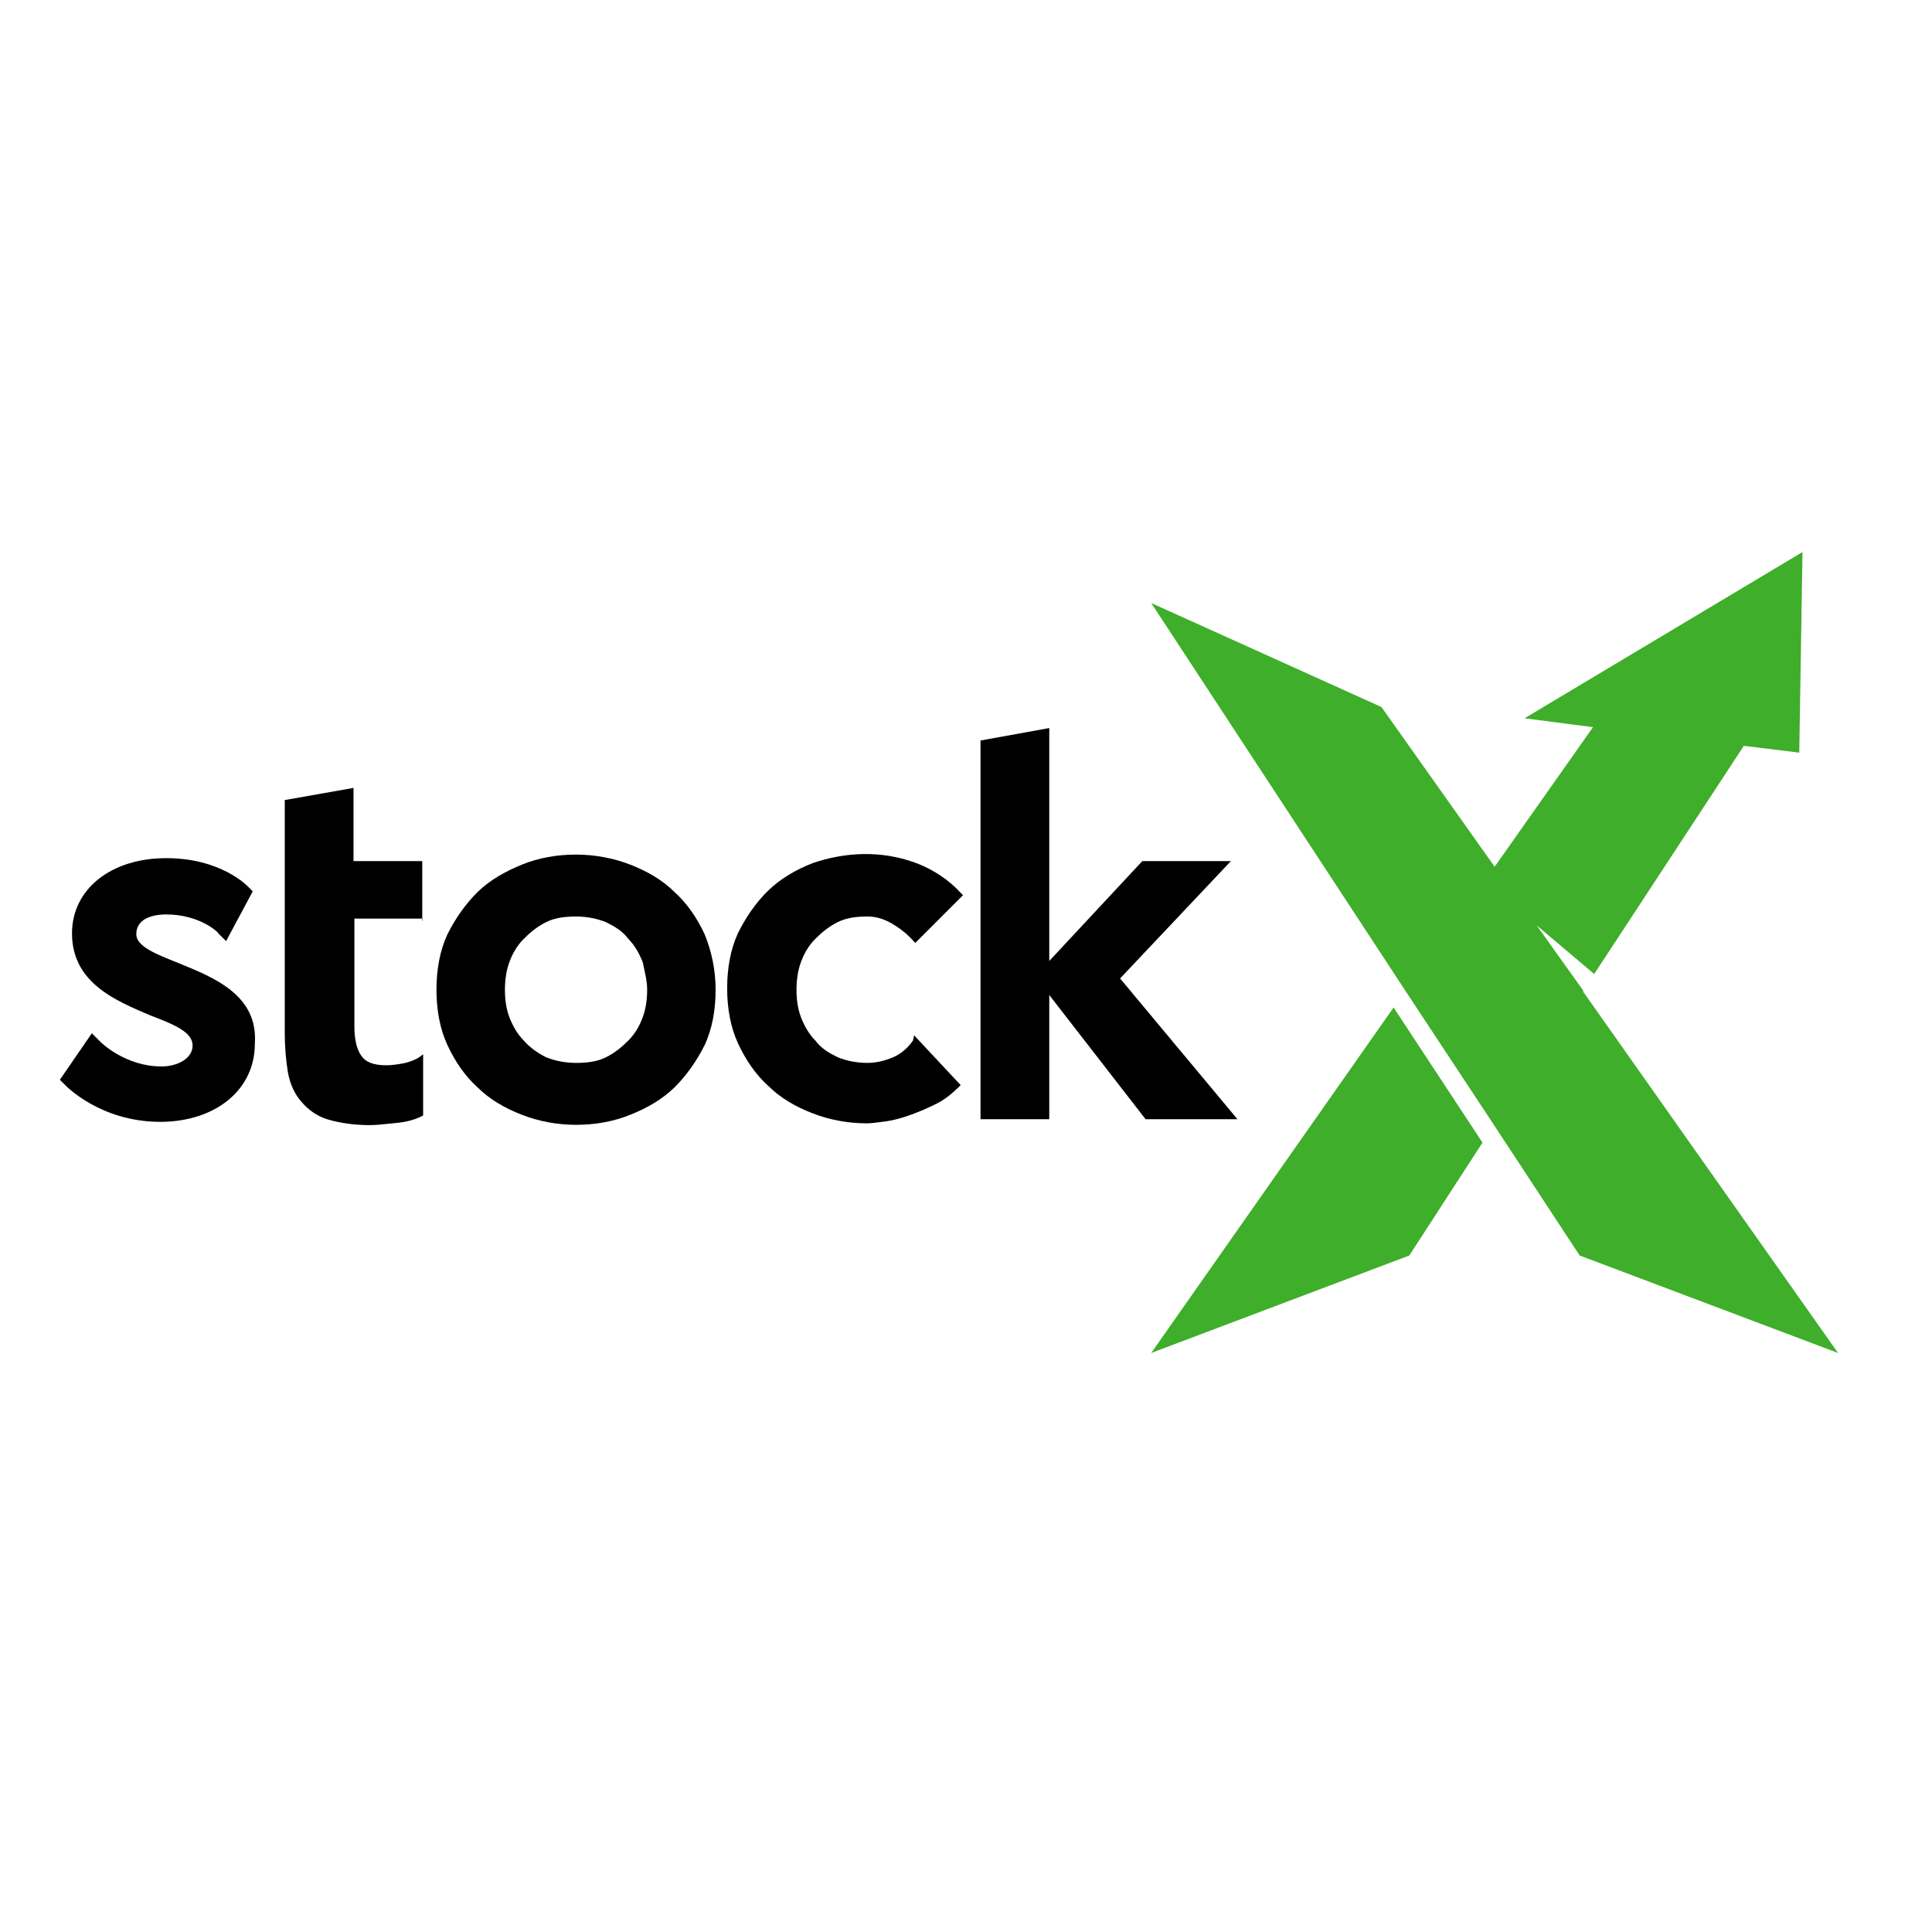 <?xml version="1.0" encoding="utf-8"?>
<!-- Generator: Adobe Illustrator 19.2.1, SVG Export Plug-In . SVG Version: 6.00 Build 0)  -->
<svg version="1.1" id="layer" xmlns="http://www.w3.org/2000/svg" xmlns:xlink="http://www.w3.org/1999/xlink" x="0px" y="0px"
	 viewBox="0 0 652 652" style="enable-background:new 0 0 652 652;" xml:space="preserve">
<style type="text/css">
	.st0{fill:#3FAE2A;}
</style>
<g id="Page-1_1_">
	<g id="Desktop-HD">
		<g id="stockx-homepage-logo-black" transform="translate(70, 4)">
			<g id="Page-1">
				<g id="stockx-homepage-logo">
					<g id="XMLID_31_" transform="translate(98, 0)">
						<polygon id="XMLID_33_" class="st0" points="302.3,336 220.5,452.6 307.6,419.7 332.3,381.6 						"/>
						<polygon id="XMLID_32_" class="st0" points="366.3,330.7 366.3,330.3 350.6,308.3 370,324.7 420.5,247.7 439.2,250 
							440.3,182.3 346.5,238.4 369.6,241.4 336.4,288.5 298.2,234.6 220.5,199.5 306.5,330.7 306.5,330.7 336.4,376 336.4,376 
							365.1,419.7 452.3,452.6 						"/>
					</g>
					<g id="XMLID_22_" transform="translate(0, 16)">
						<path id="XMLID_30_" d="M-9.8,305c-7.5-3-14.2-5.6-14.2-9.7c0-6.4,7.9-6.7,10.1-6.7c11.2,0,17.6,6,17.6,6.4l2.6,2.6l9-16.8
							l-1.5-1.5c-0.4-0.4-9.3-9.7-27.7-9.7c-18.7,0-31.8,10.5-31.8,25.4c0,16.8,15,22.8,26.5,27.7c7.9,3,14.2,5.6,14.2,10.1
							c0,4.5-5.2,7.1-10.5,7.1c-12.3,0-20.6-8.2-20.9-8.6l-2.6-2.6l-10.8,15.7l1.5,1.5c0.4,0.4,12,12.7,32.5,12.7
							C3,358.5,16,347.6,16,332.3C17.2,315.8,2.2,309.9-9.8,305z"/>
						<path id="XMLID_29_" d="M72.5,290.8v-20.2H49.3v-24.7L26.1,250v39.6V311v17.6c0,4.9,0.4,9.3,1.1,13.5c0.7,3.7,2.2,7.1,4.5,9.7
							c2.2,2.6,5.2,4.9,9,6c3.7,1.1,8.6,1.9,14.2,1.9c2.6,0,5.2-0.4,8.6-0.7s6.4-1.1,8.6-2.2l0.7-0.4v-20.6l-1.5,1.1
							c-1.1,0.7-3,1.5-4.9,1.9c-2.2,0.4-4.1,0.7-6,0.7c-4.5,0-7.1-1.1-8.6-3.4c-1.5-2.2-2.2-5.6-2.2-9.7V290h22.8V290.8z"/>
						<path id="XMLID_24_" d="M238.1,331.2c-1.9,2.6-4.1,4.5-6.7,5.6c-2.6,1.1-5.6,1.9-8.6,1.9c-3.7,0-7.1-0.7-10.1-1.9
							c-3-1.5-5.6-3-7.5-5.6c-2.2-2.2-3.7-4.9-4.9-7.9c-1.1-3-1.5-6-1.5-9.3c0-3,0.4-6.4,1.5-9.3c1.1-3,2.6-5.6,4.9-7.9
							c2.2-2.2,4.5-4.1,7.5-5.6c3-1.5,6.4-1.9,10.1-1.9c2.6,0,5.2,0.7,7.9,2.2c2.6,1.5,5.2,3.4,7.5,6l0.7,0.7l16.1-16.1l-0.7-0.7
							c-4.1-4.5-9.3-7.9-15-10.1c-12-4.5-24.3-3.7-35.1,0c-5.6,2.2-10.8,5.2-15,9.3s-7.5,9-10.1,14.2c-2.6,5.6-3.7,12-3.7,18.7
							s1.1,13.1,3.7,18.7c2.6,5.6,6,10.5,10.1,14.2c4.1,4.1,9.3,7.1,15,9.3c5.6,2.2,12,3.4,18.3,3.4c1.9,0,4.1-0.4,6.7-0.7
							c2.6-0.4,5.2-1.1,8.2-2.2c3-1.1,5.6-2.2,8.6-3.7c3-1.5,5.2-3.4,7.5-5.6l0.7-0.7l-15.7-16.8L238.1,331.2z"/>
						<path id="XMLID_25_" d="M167.8,295.3c-2.6-5.6-6-10.5-10.1-14.2c-4.1-4.1-9.3-7.1-15-9.3c-5.6-2.2-12-3.4-18.3-3.4
							c-6.4,0-12.7,1.1-18.3,3.4s-10.8,5.2-15,9.3c-4.1,4.1-7.5,9-10.1,14.2c-2.6,5.6-3.7,12-3.7,18.7s1.1,13.1,3.7,18.7
							c2.6,5.6,6,10.5,10.1,14.2c4.1,4.1,9.3,7.1,15,9.3c5.6,2.2,12,3.4,18.3,3.4c6.4,0,12.7-1.1,18.3-3.4c5.6-2.2,10.8-5.2,15-9.3
							c4.1-4.1,7.5-9,10.1-14.2c2.6-5.6,3.7-12,3.7-18.7S170.1,300.9,167.8,295.3z M148.4,314c0,3-0.4,6.4-1.5,9.3
							c-1.1,3-2.6,5.6-4.9,7.9c-2.2,2.2-4.5,4.1-7.5,5.6c-3,1.5-6.4,1.9-10.1,1.9s-7.1-0.7-10.1-1.9c-3-1.5-5.6-3.4-7.5-5.6
							c-2.2-2.2-3.7-4.9-4.9-7.9c-1.1-3-1.5-6-1.5-9.3c0-3,0.4-6.4,1.5-9.3c1.1-3,2.6-5.6,4.9-7.9c2.2-2.2,4.5-4.1,7.5-5.6
							c3-1.5,6.4-1.9,10.1-1.9s7.1,0.7,10.1,1.9c3,1.5,5.6,3,7.5,5.6c2.2,2.2,3.7,4.9,4.9,7.9C147.6,308,148.4,311,148.4,314z"/>
						<polygon id="XMLID_23_" points="308,310.2 345.4,270.6 315.5,270.6 284.1,304.3 284.1,225.7 260.9,229.9 260.9,357.7 
							284.1,357.7 284.1,315.8 316.6,357.7 347.6,357.7 						"/>
					</g>
				</g>
			</g>
		</g>
	</g>
</g>
</svg>
